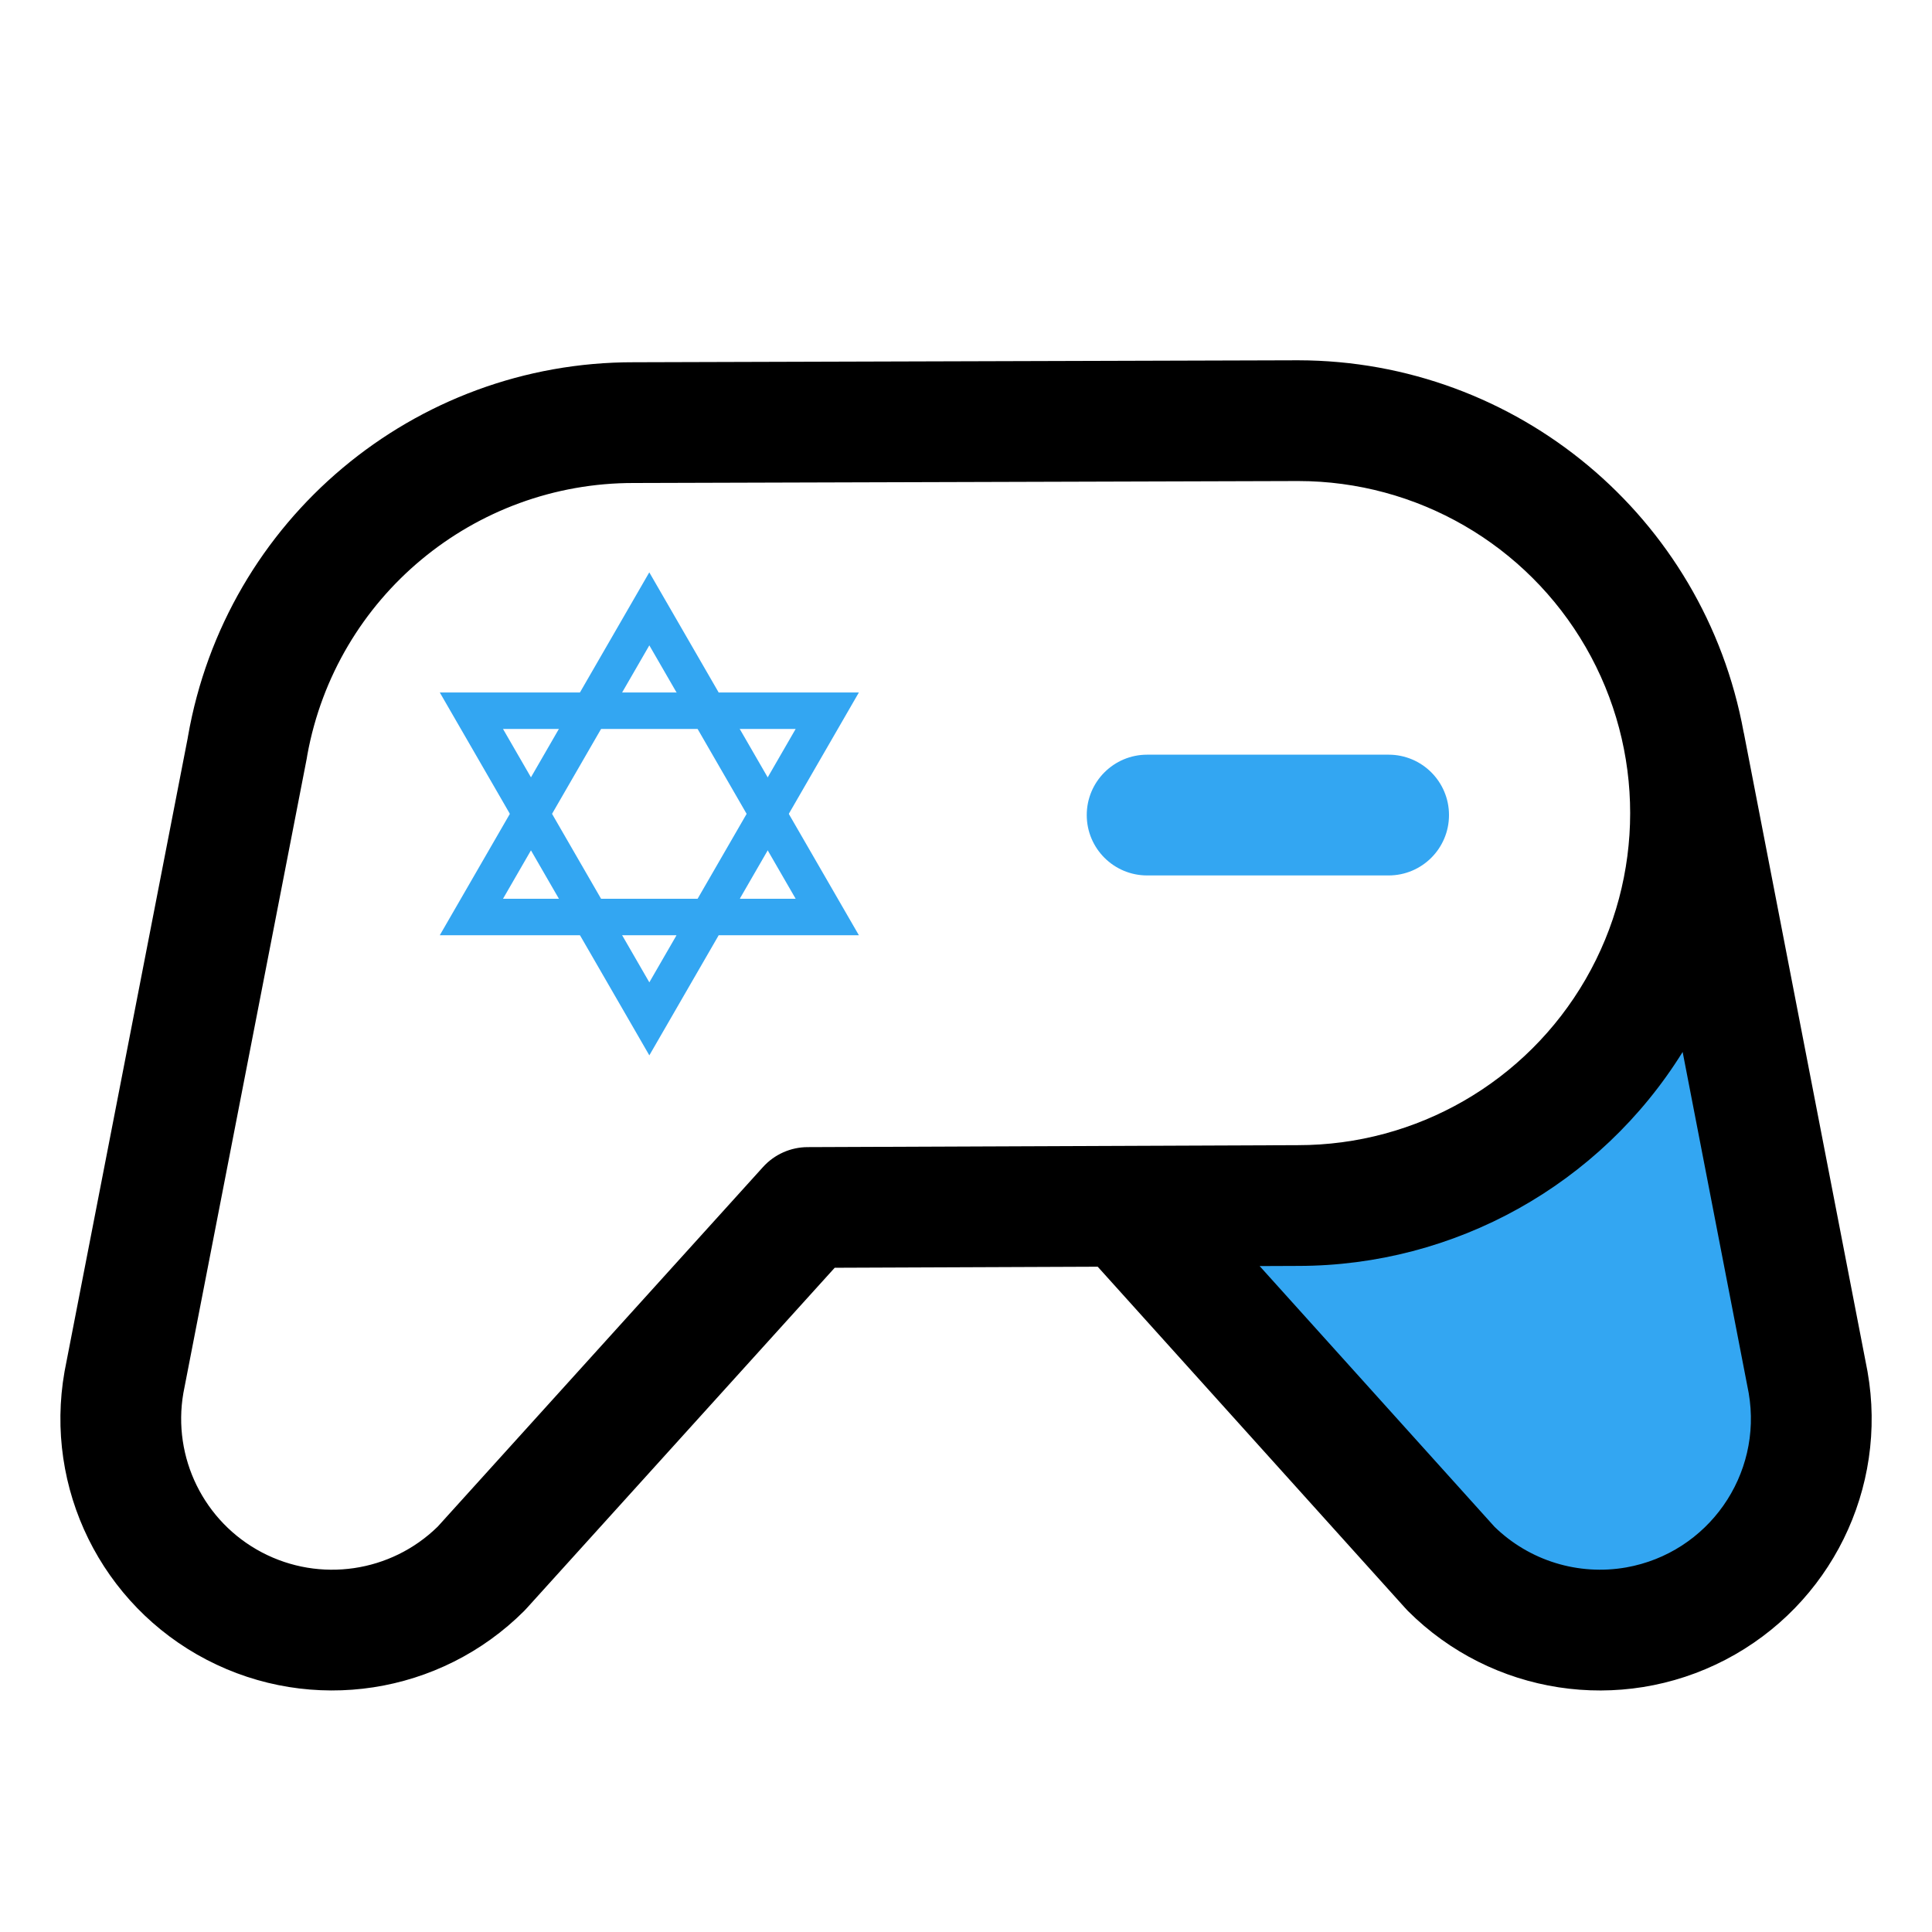<?xml version="1.0" encoding="utf-8"?>
<svg width="800px" height="800px" viewBox="0 0 800 800" version="1.1" xmlns:xlink="http://www.w3.org/1999/xlink" xmlns="http://www.w3.org/2000/svg">
  <defs>
    <path d="M0 0L800 0L800 800L0 800L0 0Z" id="path_1" />
    <path d="M0 0L200 0L200 200L0 200L0 0Z" id="path_2" />
    <clipPath id="mask_1">
      <use xlink:href="#path_1" />
    </clipPath>
    <clipPath id="mask_2">
      <use xlink:href="#path_2" />
    </clipPath>
  </defs>
  <g id="gaming-israel-controler-dark-logo">
    <path d="M0 0L800 0L800 800L0 800L0 0Z" id="Background" fill="#FFFFFF" fill-opacity="0" fill-rule="evenodd" stroke="none" />
    <g clip-path="url(#mask_1)">
      <path d="M465.625 499.475L537.557 499.187C585.579 499.145 631.128 477.883 661.999 441.098C692.869 404.313 705.906 355.766 697.615 308.465L697.589 308.469L748.685 572.291C755.314 609.901 736.788 647.465 702.915 665.099C669.041 682.733 627.644 676.364 600.637 649.363L600.643 649.357L465.625 499.475L465.625 499.475Z" id="Shape" fill="#33A6F2" fill-rule="evenodd" stroke="none" />
      <path d="M773.305 567.947C773.28 567.81 773.254 567.673 773.228 567.535L722.133 303.714C722.095 303.516 722.032 303.33 721.99 303.134C705.677 214.059 628.113 149.316 537.557 149.188L537.483 149.188L262.514 150C171.441 149.819 93.469 215.245 77.832 304.965C77.792 305.191 77.756 305.42 77.722 305.646L26.804 567.517C26.776 567.661 26.75 567.804 26.724 567.947C18.203 616.297 42.018 664.59 85.563 687.264C129.109 709.938 182.329 701.758 217.055 667.053C217.508 666.601 217.941 666.136 218.355 665.655L345.633 524.954L454.538 524.519L581.636 665.61C582.06 666.104 582.506 666.585 582.974 667.053C617.699 701.763 670.922 709.947 714.47 687.271C758.017 664.596 781.831 616.299 773.305 567.947L773.305 567.947ZM334.396 475C327.367 475.028 320.674 478.015 315.958 483.228L181.226 632.166C161.842 651.125 132.445 655.424 108.444 642.811C84.442 630.198 71.309 603.549 75.929 576.831L127.023 314.057C127.121 313.547 127.203 313.04 127.271 312.537C139.204 247.224 196.193 199.829 262.587 200L537.579 199.188C586.703 199.21 632.084 225.438 656.627 267.992C681.17 310.545 681.146 362.96 656.565 405.492C631.984 448.023 586.58 474.21 537.456 474.188L334.396 475ZM673.367 649.036C653.531 652.517 633.231 646.244 618.817 632.178L521.593 524.252L537.557 524.188C602.364 524.15 662.557 490.651 696.746 435.596L724.098 576.822C729.936 610.751 707.265 643.021 673.367 649.036L673.367 649.036Z" id="Shape" fill="#000000" fill-rule="evenodd" stroke="none" />
      <path d="M600 337.5C600 323.693 588.807 312.5 575 312.5L475 312.5C461.193 312.5 450 323.693 450 337.5C450 351.307 461.193 362.5 475 362.5L575 362.5C588.807 362.5 600 351.307 600 337.5L600 337.5Z" id="Shape" fill="#33A6F2" fill-rule="evenodd" stroke="none" />
      <g id="isreal" transform="translate(168.876 237)">
        <path d="M0 0L200 0L200 200L0 200L0 0Z" id="Background" fill="#FFFFFF" fill-opacity="0" fill-rule="evenodd" stroke="none" />
        <g clip-path="url(#mask_2)">
          <path d="M99.982 0L50.978 84.878L42.251 84.878L42.251 99.994L13.227 150.267L111.262 150.267L111.262 159.156L128.72 150.267L186.773 150.267L137.437 64.848L137.437 55.959L128.711 49.742L99.982 0L99.982 0ZM100 30.231L111.262 49.734L111.262 60.405L119.99 64.85L160.587 135.152L137.449 135.152L137.449 126.262L119.991 135.152L39.413 135.152L50.982 115.118L59.71 115.118L59.71 100.002L100 30.231L100 30.231Z" id="Shape" fill="#33A6F2" fill-rule="evenodd" stroke="none" />
          <path d="M137.449 135.151L119.991 135.151L160.587 64.849L137.436 64.849L128.711 49.742C128.724 49.733 186.773 49.733 186.773 49.733L137.449 135.151L137.449 135.151ZM100 169.769L111.262 150.267L128.72 150.267L100 200L50.987 115.12L59.716 100.004L100 169.769ZM111.262 49.733L119.991 64.849L39.413 64.849L50.982 84.88L42.254 99.996L13.227 49.733L111.262 49.733Z" id="Group" fill="#33A6F2" fill-rule="evenodd" stroke="none" />
        </g>
      </g>
    </g>
  </g>
</svg>